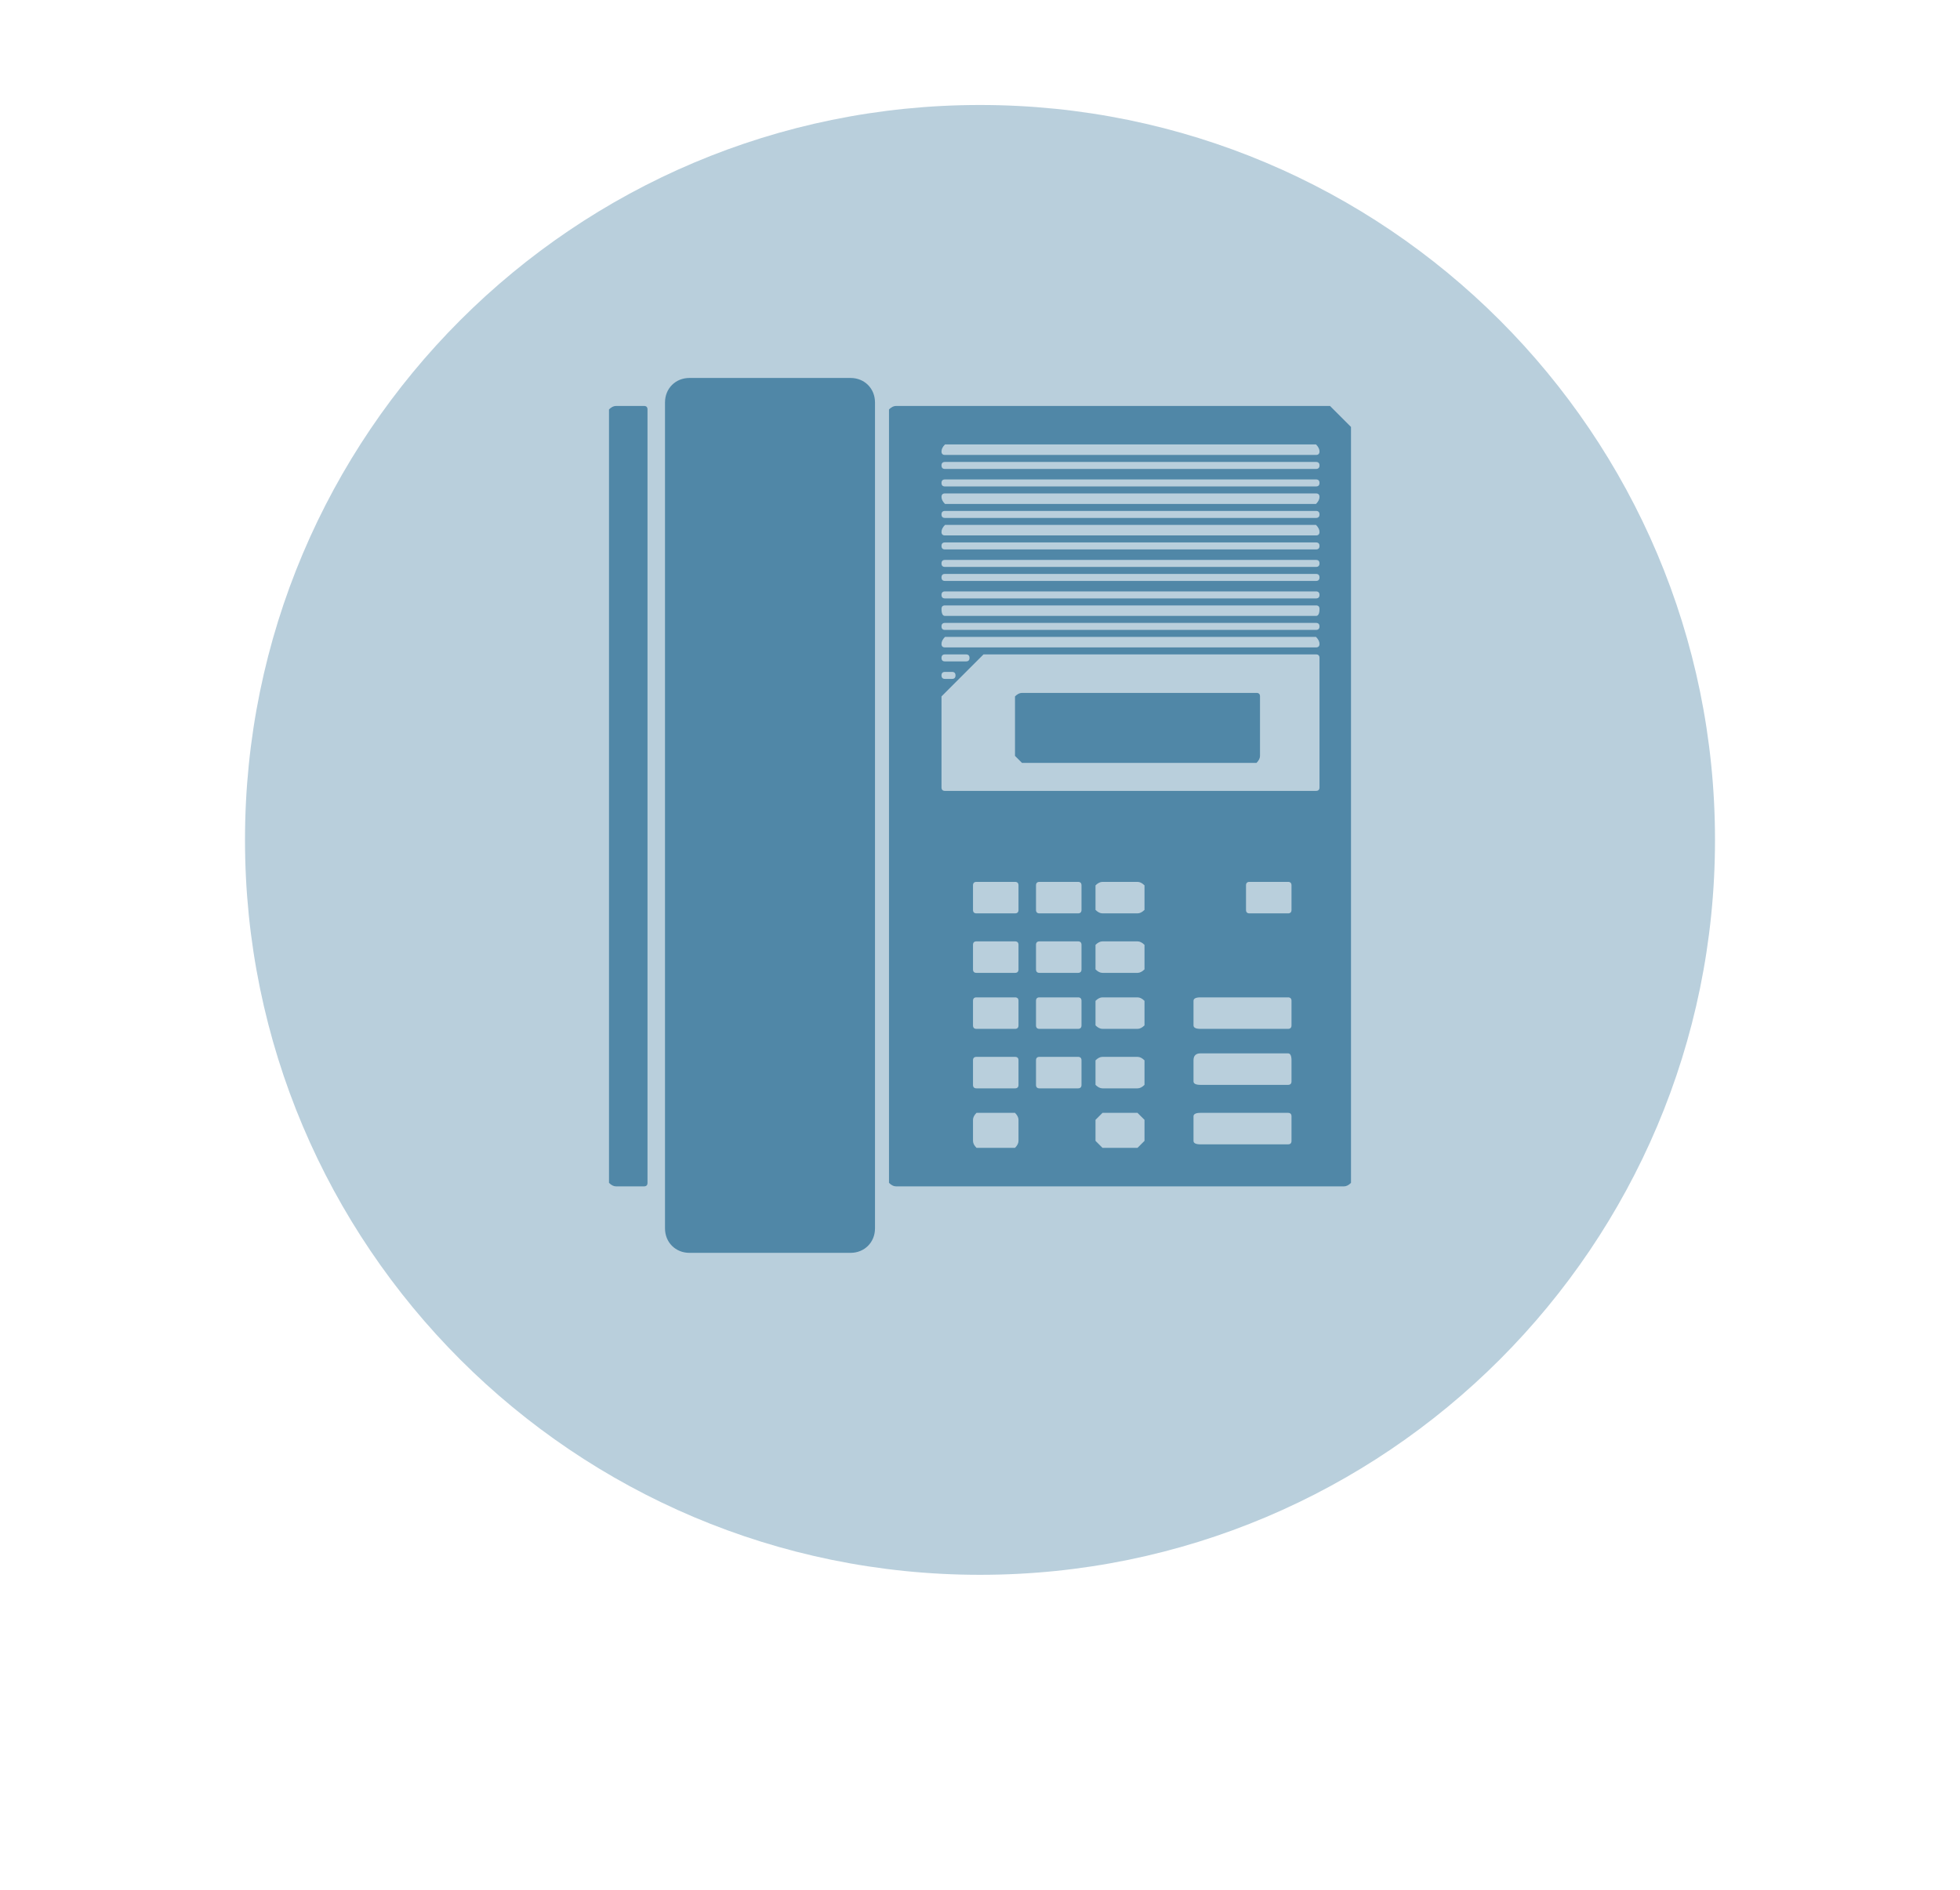 <svg version="1.2" xmlns="http://www.w3.org/2000/svg" viewBox="0 0 56 54" width="56" height="54">
	<title>New Project</title>
	<defs>
		<filter x="-50%" y="-50%" width="200%" height="200%" id="f1" ><feDropShadow dx="-1.8369701987210297e-16" dy="3" stdDeviation="2.917" flood-color="#000000" flood-opacity=".2"/></filter>
	</defs>
	<style>
		.s0 { filter: url(#f1);fill: #b9cfdc } 
		.s1 { fill: #5087a7 } 
	</style>
	<g id="Avaya_Icon">
		<path id="Ellipse 107" class="s0" d="m28 45c-11.6 0-21-9.4-21-21 0-11.6 9.4-21 21-21 11.6 0 21 9.4 21 21 0 11.6-9.4 21-21 21z"/>
		<g id="Group 3551">
			<path id="Path 5697" fill-rule="evenodd" class="s1" d="m38 11.6l0.6 0.6v21.6q-0.1 0.1-0.2 0.1h-12.8q-0.1 0-0.2-0.1v-22.1q0.1-0.1 0.2-0.1zm-11.1 1.3q0 0.1 0.1 0.1h10.6q0.1 0 0.1-0.1 0-0.1-0.1-0.2h-10.6q-0.1 0.1-0.1 0.2zm0 0.4q0 0.1 0.1 0.1h10.6q0.1 0 0.1-0.1 0-0.1-0.1-0.1h-10.6q-0.1 0-0.1 0.1zm0 0.5q0 0.1 0.1 0.1h10.6q0.1 0 0.1-0.1 0-0.1-0.1-0.1h-10.6q-0.1 0-0.1 0.1zm0 0.4q0 0.1 0.1 0.2h10.6q0.1-0.1 0.1-0.2 0-0.1-0.1-0.1h-10.6q-0.1 0-0.1 0.1zm0 0.5q0 0.1 0.1 0.1h10.6q0.1 0 0.1-0.1 0-0.1-0.1-0.1h-10.6q-0.1 0-0.1 0.1zm0 0.5q0 0.1 0.1 0.1h10.6q0.1 0 0.1-0.1 0-0.1-0.1-0.2h-10.6q-0.1 0.1-0.1 0.2zm0 0.4q0 0.1 0.1 0.1h10.6q0.1 0 0.1-0.1 0-0.1-0.1-0.1h-10.6q-0.1 0-0.1 0.1zm0 0.5q0 0.1 0.1 0.1h10.6q0.1 0 0.1-0.1 0-0.1-0.1-0.1h-10.6q-0.1 0-0.1 0.1zm0 0.4q0 0.1 0.1 0.1h10.6q0.1 0 0.1-0.1 0-0.1-0.1-0.1h-10.6q-0.1 0-0.1 0.1zm0 0.5q0 0.1 0.1 0.1h10.6q0.1 0 0.1-0.1 0-0.1-0.1-0.1h-10.6q-0.1 0-0.1 0.1zm0 0.4q0 0.2 0.1 0.2h10.6q0.1 0 0.1-0.2 0-0.1-0.1-0.1h-10.6q-0.1 0-0.1 0.1zm0 0.5q0 0.1 0.1 0.1h10.6q0.1 0 0.1-0.1 0-0.1-0.1-0.1h-10.6q-0.1 0-0.1 0.1zm0 0.5q0 0.1 0.1 0.1h10.6q0.1 0 0.1-0.1 0-0.1-0.1-0.2h-10.6q-0.1 0.1-0.1 0.2zm0 0.4q0 0.1 0.1 0.1h0.6q0.1 0 0.1-0.1 0-0.1-0.1-0.1h-0.6q-0.1 0-0.1 0.1zm0 1.1v2.6q0 0.1 0.1 0.1h10.6q0.1 0 0.1-0.1v-3.7q0-0.1-0.1-0.1h-9.5c0 0-1.2 1.2-1.2 1.2zm0-0.6q0 0.1 0.1 0.1h0.2q0.1 0 0.1-0.1 0-0.1-0.1-0.1h-0.2q-0.1 0-0.1 0.1zm9 0.5q0.1 0 0.1 0.1v1.7q0 0.1-0.1 0.2h-6.7q-0.1-0.1-0.2-0.2v-1.7q0.1-0.1 0.2-0.1zm-8.1 5.5v0.7q0 0.1 0.1 0.1h1.1q0.1 0 0.1-0.1v-0.7q0-0.1-0.1-0.1h-1.1q-0.1 0-0.1 0.1zm1.8 0v0.7q0 0.1 0.1 0.1h1.1q0.1 0 0.1-0.1v-0.7q0-0.1-0.1-0.1h-1.1q-0.1 0-0.1 0.1zm1.7 0v0.7q0.1 0.1 0.2 0.1h1q0.1 0 0.2-0.1v-0.7q-0.1-0.1-0.2-0.1h-1q-0.1 0-0.2 0.1zm4.3 0v0.7q0 0.1 0.1 0.1h1.1q0.1 0 0.1-0.1v-0.7q0-0.1-0.1-0.1h-1.1q-0.1 0-0.1 0.1zm-7.8 1.7v0.7q0 0.1 0.1 0.1h1.1q0.1 0 0.1-0.1v-0.7q0-0.1-0.1-0.1h-1.1q-0.1 0-0.1 0.1zm1.8 0v0.7q0 0.1 0.1 0.1h1.1q0.1 0 0.1-0.1v-0.7q0-0.1-0.1-0.1h-1.1q-0.1 0-0.1 0.1zm1.7 0v0.7q0.1 0.1 0.2 0.1h1q0.1 0 0.2-0.1v-0.7q-0.1-0.1-0.2-0.1h-1q-0.1 0-0.2 0.1zm2.8 1.6v0.7q0 0.1 0.2 0.1h2.5q0.1 0 0.1-0.1v-0.7q0-0.1-0.1-0.1h-2.5q-0.2 0-0.2 0.1zm-6.3 0v0.7q0 0.1 0.1 0.1h1.1q0.1 0 0.1-0.1v-0.7q0-0.1-0.1-0.1h-1.1q-0.1 0-0.1 0.1zm1.8 0v0.7q0 0.1 0.1 0.1h1.1q0.1 0 0.1-0.1v-0.7q0-0.1-0.1-0.1h-1.1q-0.1 0-0.1 0.1zm1.7 0v0.7q0.1 0.1 0.2 0.1h1q0.1 0 0.2-0.1v-0.7q-0.1-0.1-0.2-0.1h-1q-0.1 0-0.2 0.1zm2.8 1.7v0.6q0 0.1 0.2 0.1h2.5q0.1 0 0.1-0.1v-0.6q0-0.2-0.1-0.2h-2.5q-0.2 0-0.2 0.2zm-6.3 0v0.7q0 0.1 0.1 0.1h1.1q0.1 0 0.1-0.1v-0.7q0-0.1-0.1-0.1h-1.1q-0.1 0-0.1 0.1zm1.8 0v0.7q0 0.1 0.1 0.1h1.1q0.1 0 0.1-0.1v-0.7q0-0.1-0.1-0.1h-1.1q-0.1 0-0.1 0.1zm1.7 0v0.7q0.1 0.1 0.2 0.1h1q0.1 0 0.2-0.1v-0.7q-0.1-0.1-0.2-0.1h-1q-0.1 0-0.2 0.1zm2.8 1.6v0.7q0 0.1 0.2 0.1h2.5q0.1 0 0.1-0.1v-0.7q0-0.1-0.1-0.1h-2.5q-0.2 0-0.2 0.1zm-6.3 0.1v0.6q0 0.1 0.1 0.2h1.1q0.1-0.1 0.1-0.2v-0.6q0-0.1-0.1-0.2h-1.1q-0.1 0.1-0.1 0.2zm3.5 0v0.6q0.1 0.1 0.2 0.2h1q0.1-0.1 0.2-0.2v-0.6q-0.1-0.1-0.2-0.2h-1q-0.1 0.1-0.2 0.2z"/>
			<path id="Path 5698" class="s1" d="m19.7 10.8h4.6c0.4 0 0.7 0.3 0.7 0.7v23.6c0 0.4-0.3 0.7-0.7 0.7h-4.6c-0.4 0-0.7-0.3-0.7-0.7v-23.6c0-0.4 0.3-0.7 0.7-0.7z"/>
			<path id="Path 5699" class="s1" d="m17.6 11.6h0.8q0.1 0 0.1 0.1v22.1q0 0.1-0.1 0.1h-0.8q-0.1 0-0.2-0.1v-22.1q0.1-0.1 0.2-0.1z"/>
		</g>
	</g>
</svg>